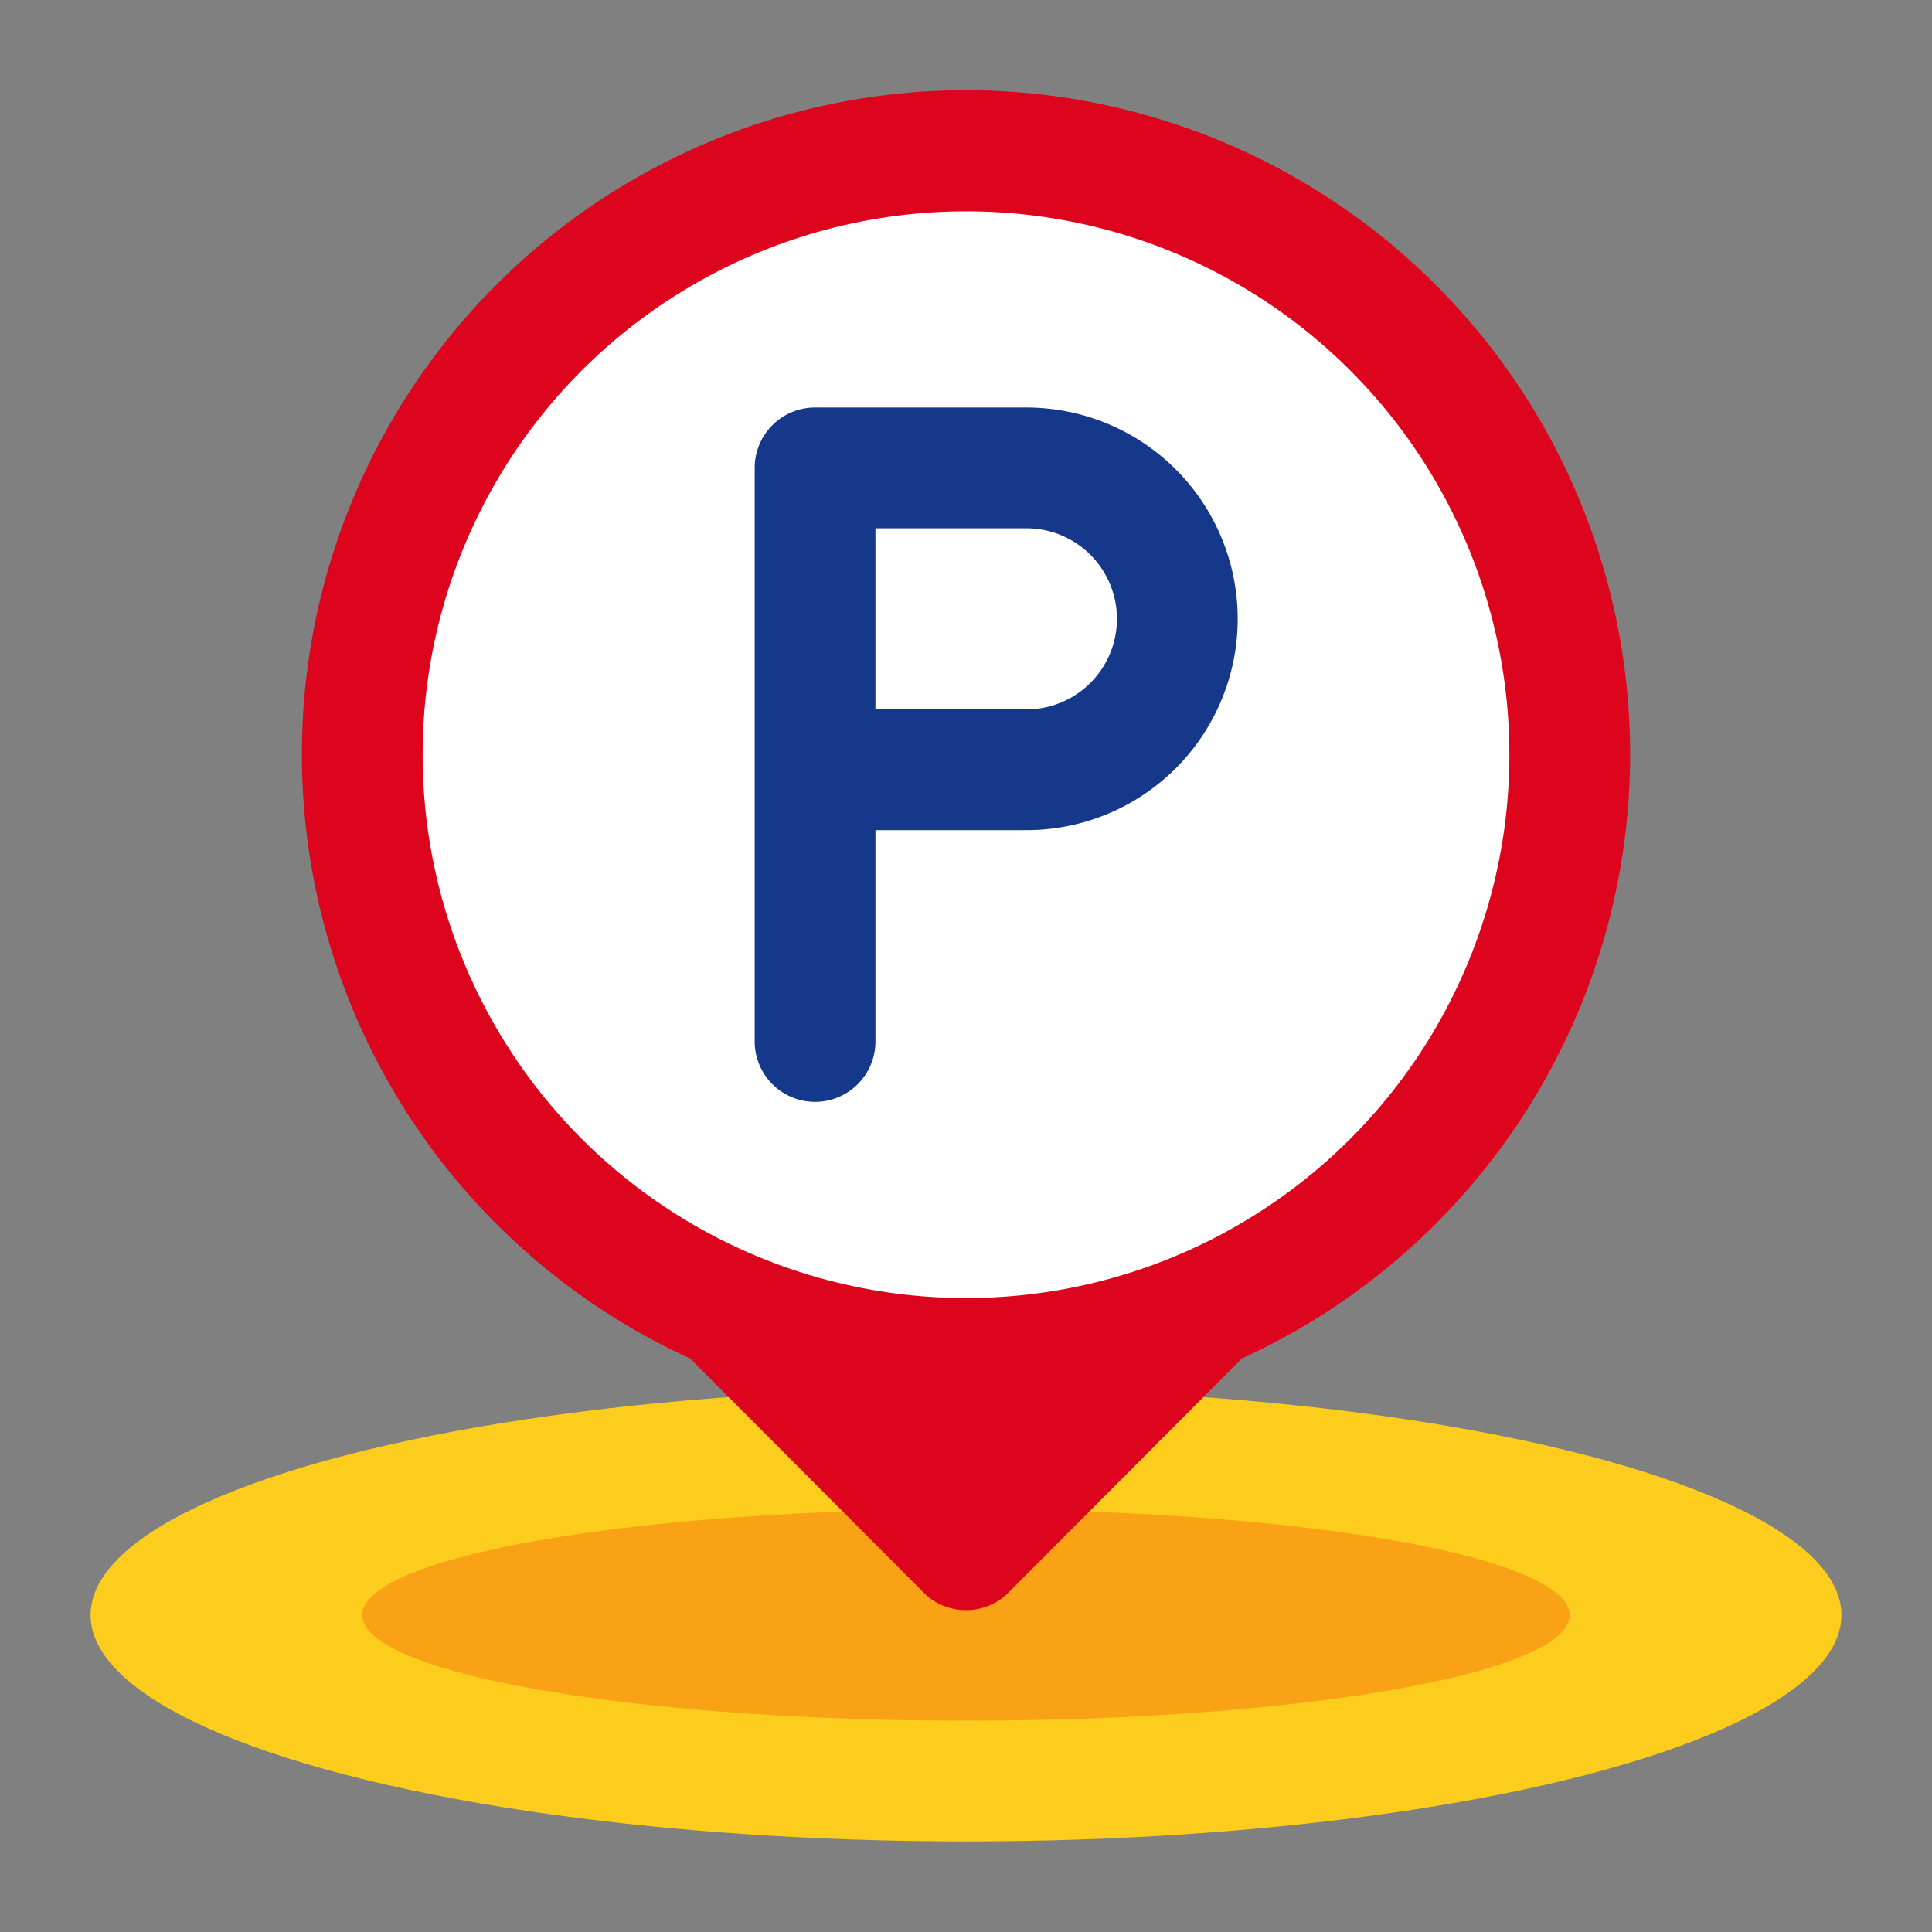 <svg xmlns="http://www.w3.org/2000/svg" viewBox="0 0 64 64"><rect x="0" y="0" width="64" height="64" fill="#808080" stroke="none"/><ellipse cx="32" cy="53.5" fill="#fccd1d" rx="29" ry="7.5"/><ellipse cx="32" cy="53.5" fill="#f9a215" rx="20" ry="3.5"/><path fill="#dd051d" d="M54 25a22 22 0 1 0-31.14 20l7.82 7.84a2 2 0 0 0 2.64 0L41.14 45A22 22 0 0 0 54 25Z"/><circle cx="32" cy="25" r="18" fill="#fff"/><path fill="#16388b" d="M34 13.5h-7a2 2 0 0 0-2 2v19a2 2 0 0 0 4 0v-7h5a7 7 0 0 0 0-14Zm0 10h-5v-6h5a3 3 0 0 1 0 6Z"/></svg>